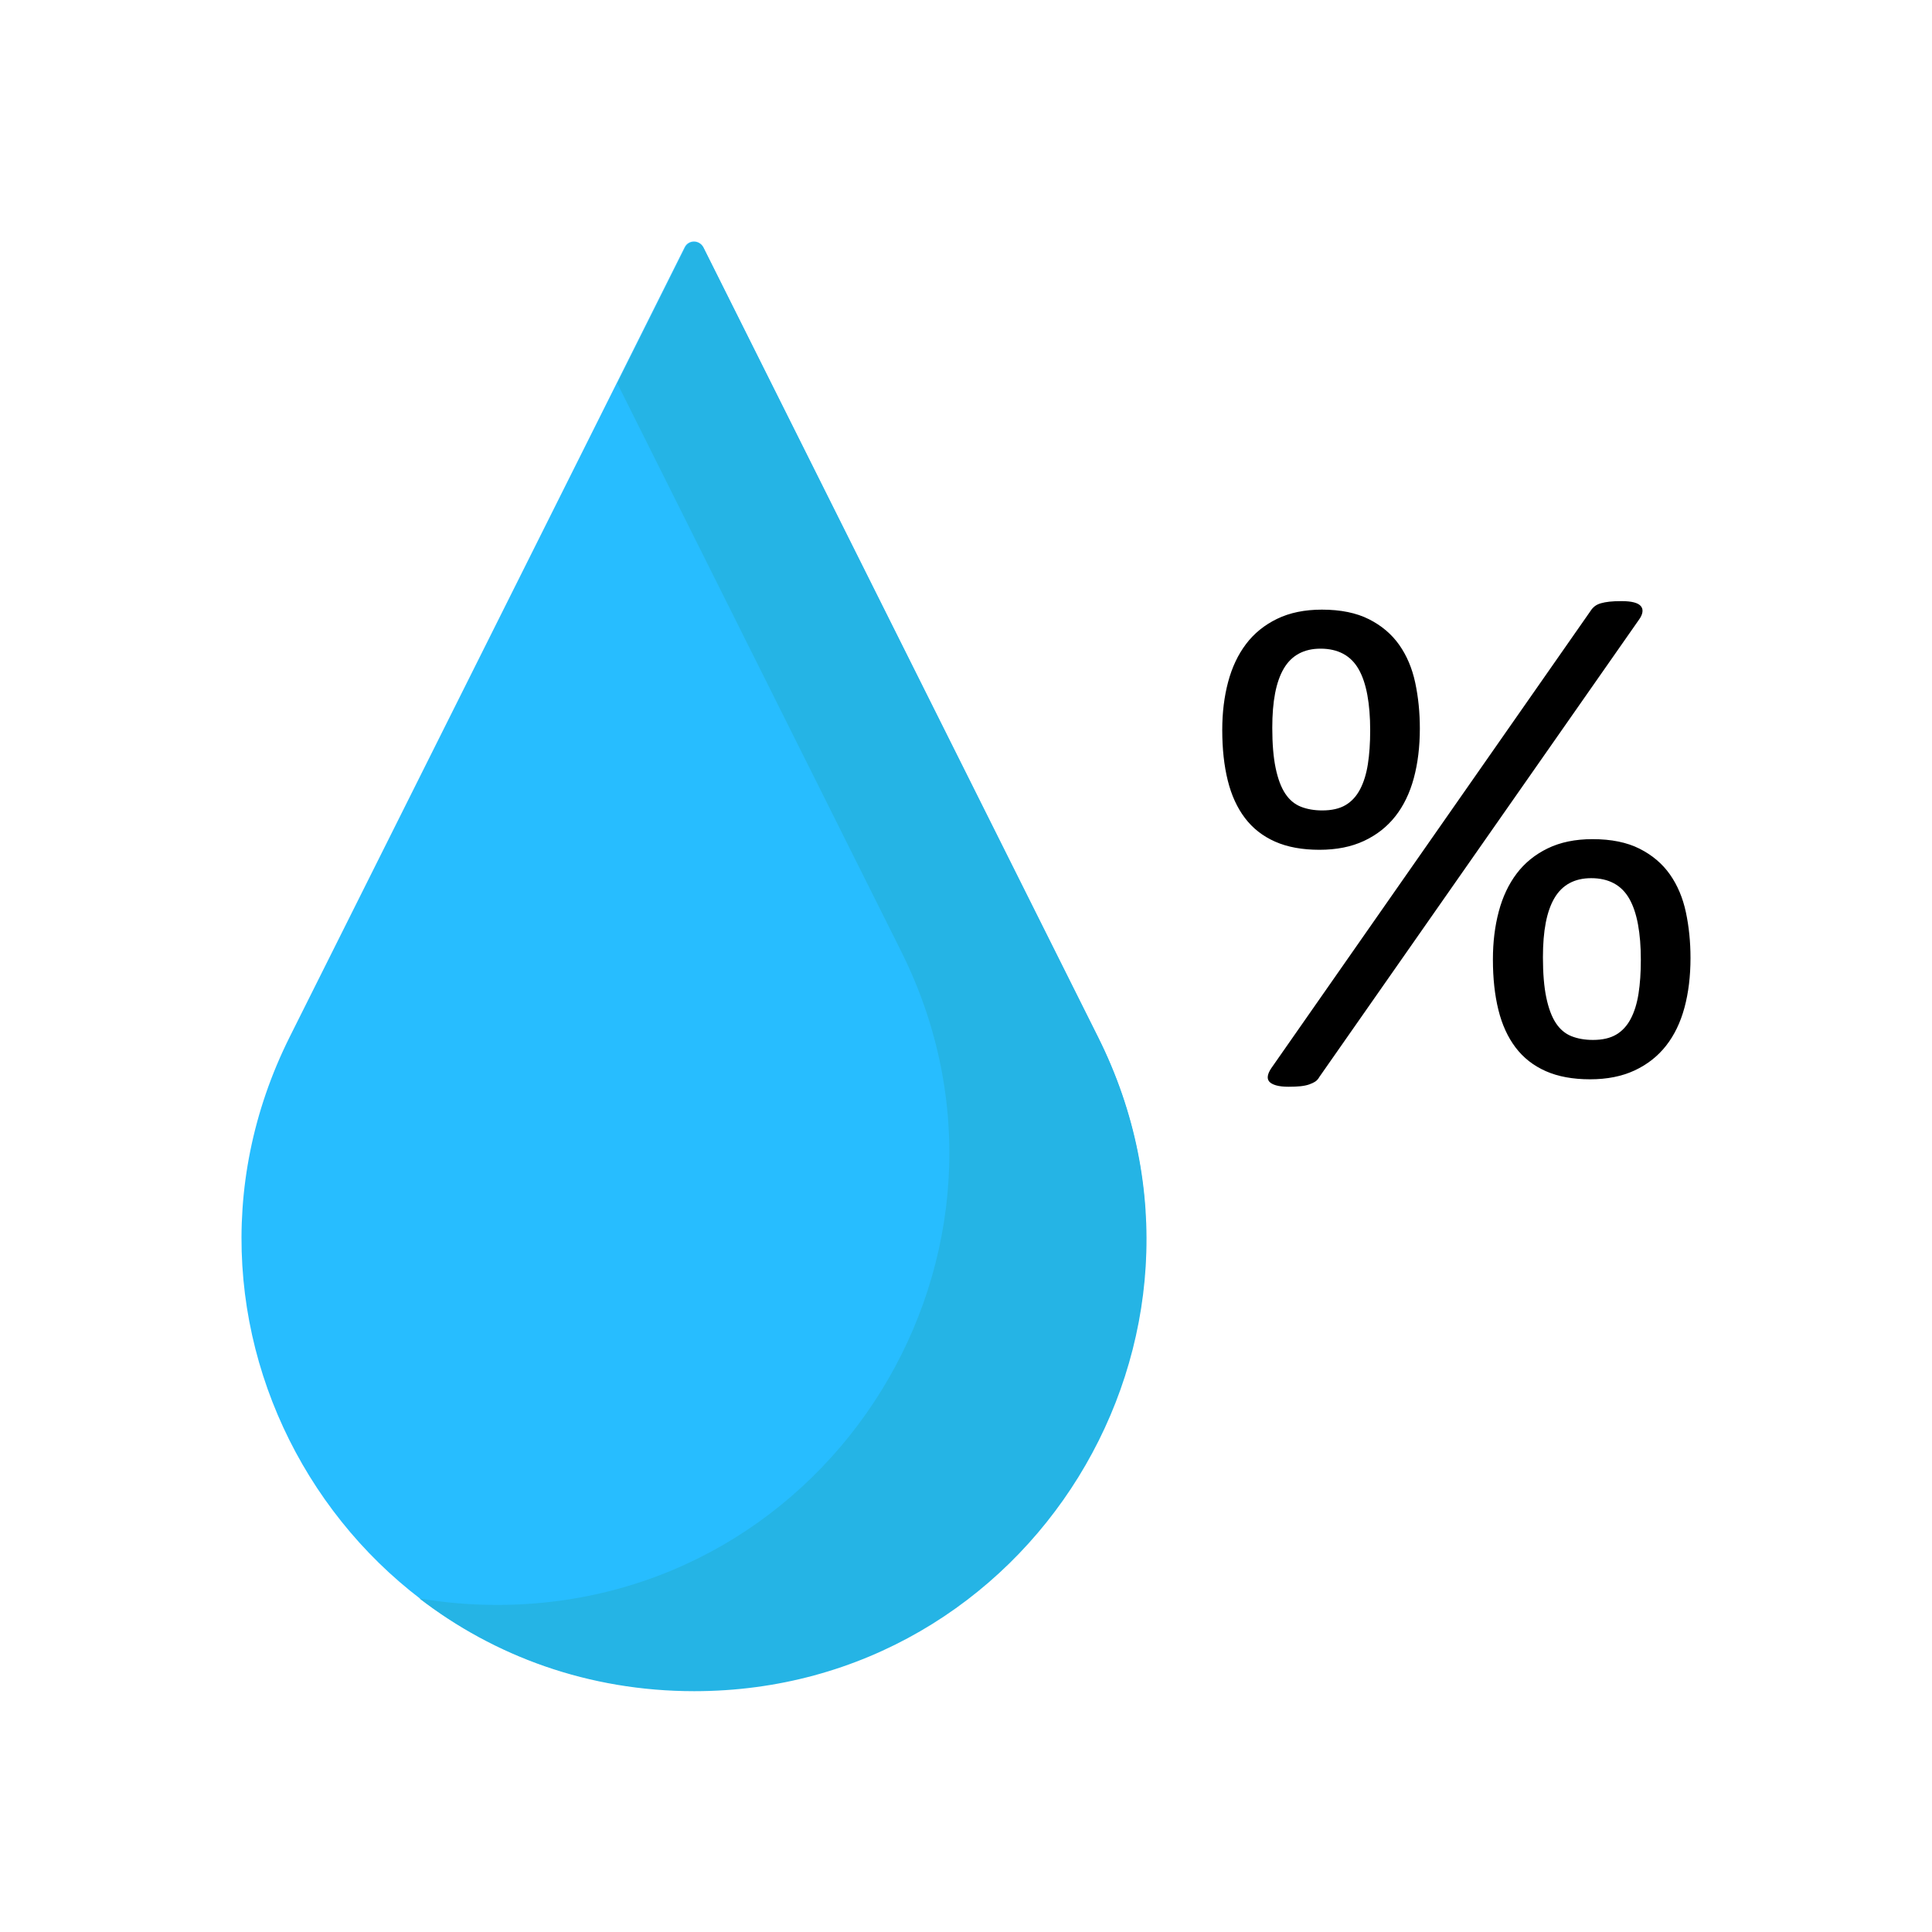 <svg id="Humidity" enable-background="new 0 0 512 512" height="512" viewBox="0 0 512 512" width="512" xmlns="http://www.w3.org/2000/svg"><g><g><path d="m183.864 447.999c-88.998 0-146.876-93.666-107.062-173.262l104.653-209.223c1.01-2.02 3.893-2.019 4.902.001l104.585 209.257c39.782 79.593-18.098 173.227-107.078 173.227z" fill="#27bdff"/><path d="m291.056 274.954-104.585-209.257c-1.01-2.02-3.892-2.021-4.902-.001l-17.969 35.922 75.208 150.477c39.78 79.593-18.099 173.227-107.08 173.227-7.07 0-13.941-.596-20.584-1.724 19.79 15.257 44.76 24.582 72.832 24.582 88.982 0 146.861-93.633 107.08-173.226z" fill="#25b4e5"/></g><g><path d="m376.273 193.053c0 4.826-.533 9.212-1.598 13.161-1.066 3.948-2.695 7.318-4.888 10.106-2.195 2.79-4.968 4.968-8.32 6.534-3.354 1.567-7.286 2.35-11.798 2.35-4.576 0-8.493-.72-11.751-2.162-3.26-1.441-5.923-3.526-7.991-6.252s-3.589-6.047-4.559-9.965c-.973-3.916-1.458-8.381-1.458-13.396 0-4.574.517-8.804 1.552-12.691 1.034-3.885 2.616-7.239 4.748-10.059 2.13-2.82 4.872-5.044 8.225-6.675 3.353-1.629 7.317-2.444 11.893-2.444 4.95 0 9.102.846 12.455 2.538 3.352 1.692 6.031 3.964 8.037 6.815 2.005 2.852 3.415 6.19 4.23 10.011.815 3.825 1.223 7.867 1.223 12.129zm-26.604 92.315c-.314.564-.69.987-1.128 1.269-.439.281-.973.532-1.598.752-.627.218-1.38.376-2.256.47-.879.094-1.943.141-3.196.141-1.38 0-2.491-.127-3.337-.376-.847-.251-1.442-.58-1.787-.987-.345-.409-.47-.91-.376-1.504.094-.595.391-1.269.893-2.021l84.606-121.175c.313-.501.689-.924 1.128-1.269.438-.344.987-.611 1.645-.799.657-.188 1.409-.329 2.255-.423.847-.094 1.928-.141 3.243-.141 1.317 0 2.397.11 3.243.329.846.22 1.457.549 1.833.987.376.439.517.972.423 1.598-.094.627-.393 1.285-.893 1.974zm13.443-91.845c0-3.509-.25-6.627-.751-9.354-.503-2.726-1.269-4.997-2.304-6.815-1.034-1.817-2.398-3.18-4.089-4.089-1.692-.908-3.699-1.363-6.016-1.363-2.195 0-4.106.439-5.735 1.316-1.631.878-2.961 2.195-3.995 3.948-1.034 1.755-1.802 3.934-2.303 6.534-.503 2.601-.752 5.656-.752 9.166 0 4.263.297 7.819.892 10.67.595 2.852 1.441 5.109 2.539 6.769 1.095 1.661 2.475 2.82 4.137 3.478 1.66.658 3.556.987 5.687.987 2.506 0 4.559-.47 6.157-1.41s2.882-2.334 3.854-4.184c.971-1.848 1.66-4.073 2.068-6.674.407-2.601.611-5.595.611-8.979zm84.888 60.352c0 4.826-.533 9.212-1.598 13.161-1.066 3.948-2.695 7.317-4.888 10.105-2.195 2.79-4.968 4.968-8.32 6.534-3.354 1.565-7.286 2.35-11.798 2.35-4.576 0-8.493-.721-11.752-2.163-3.259-1.441-5.922-3.526-7.99-6.252s-3.589-6.047-4.559-9.964c-.973-3.916-1.458-8.382-1.458-13.396 0-4.574.517-8.804 1.552-12.691 1.033-3.885 2.616-7.238 4.748-10.059 2.13-2.82 4.871-5.044 8.225-6.674 3.353-1.629 7.316-2.444 11.892-2.444 4.951 0 9.103.846 12.456 2.538 3.352 1.692 6.031 3.965 8.037 6.815 2.005 2.853 3.415 6.19 4.23 10.012.815 3.825 1.223 7.867 1.223 12.128zm-13.161.47c0-3.509-.25-6.627-.752-9.354-.502-2.726-1.268-4.997-2.303-6.815-1.034-1.817-2.398-3.181-4.089-4.089-1.692-.908-3.699-1.364-6.017-1.364-2.194 0-4.105.439-5.734 1.316-1.631.878-2.961 2.195-3.996 3.949-1.034 1.755-1.802 3.933-2.304 6.533-.502 2.602-.752 5.657-.752 9.166 0 4.262.297 7.818.893 10.67s1.441 5.109 2.539 6.769c1.095 1.661 2.475 2.82 4.136 3.478 1.66.657 3.557.987 5.688.987 2.506 0 4.559-.47 6.157-1.41s2.882-2.334 3.854-4.183c.971-1.848 1.66-4.073 2.068-6.675.408-2.6.612-5.594.612-8.978z"/></g></g></svg>